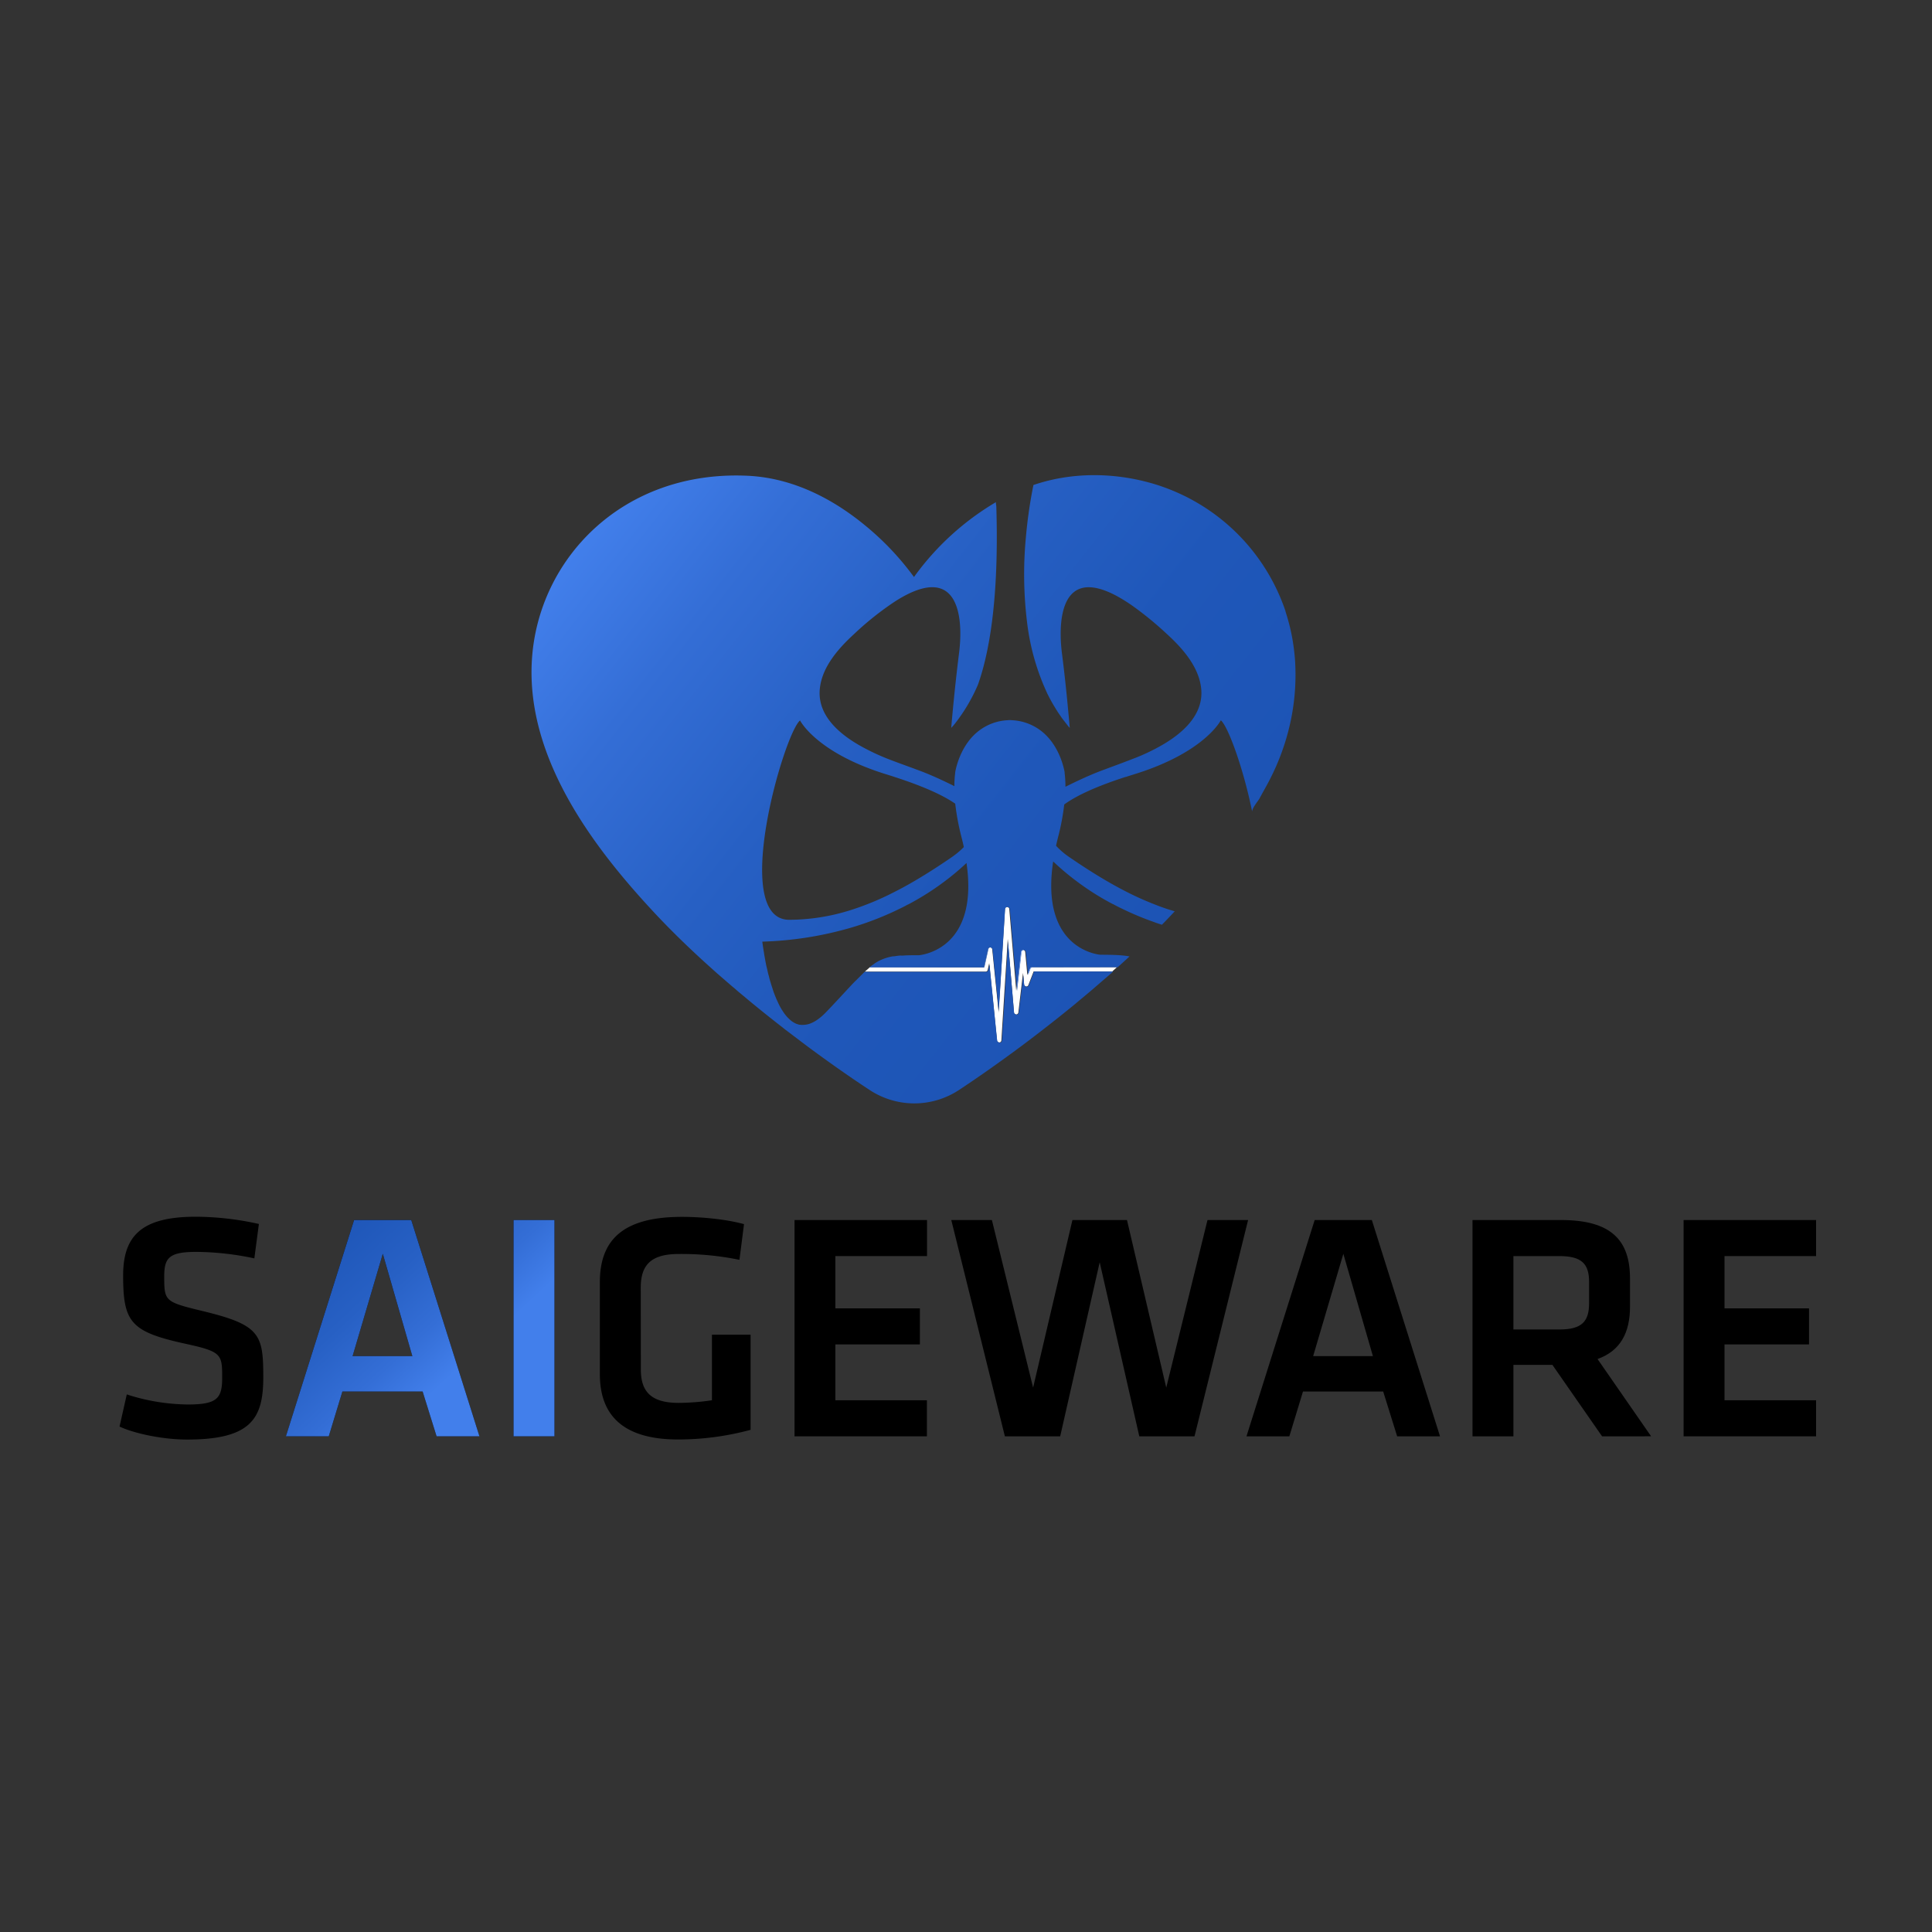 <svg xmlns="http://www.w3.org/2000/svg" xmlns:xlink="http://www.w3.org/1999/xlink" viewBox="0 0 800 800"><rect x="0" y="0" width="800" height="800" fill="#333333" stroke="none"/><defs><style>.cls-1{fill:url(#linear-gradient);}.cls-2{fill:url(#linear-gradient-2);}.cls-3{fill:#fff;}.cls-4{fill:url(#linear-gradient-3);}.cls-5{fill:url(#linear-gradient-4);}.cls-6{fill:url(#linear-gradient-5);}.cls-7{fill:url(#linear-gradient-6);}</style><linearGradient id="linear-gradient" x1="103.25" y1="505.84" x2="173.88" y2="581.69" gradientUnits="userSpaceOnUse"><stop offset="0" stop-color="#1d54b5"/><stop offset="0.29" stop-color="#1f57b9"/><stop offset="0.55" stop-color="#2760c4"/><stop offset="0.8" stop-color="#346ed6"/><stop offset="1" stop-color="#427feb"/></linearGradient><linearGradient id="linear-gradient-2" x1="144.37" y1="467.55" x2="215" y2="543.4" xlink:href="#linear-gradient"/><linearGradient id="linear-gradient-3" x1="486.8" y1="376.98" x2="260.49" y2="198.81" xlink:href="#linear-gradient"/><linearGradient id="linear-gradient-4" x1="401.05" y1="408.9" x2="371.71" y2="385.8" xlink:href="#linear-gradient"/><linearGradient id="linear-gradient-5" x1="425.81" y1="404.35" x2="418.88" y2="398.89" xlink:href="#linear-gradient"/><linearGradient id="linear-gradient-6" x1="454.7" y1="410.43" x2="432.7" y2="393.11" xlink:href="#linear-gradient"/></defs><title>SqB</title><g id="Layer_1" data-name="Layer 1"><path d="M77.5,596.09c-10.22,0-22-2.55-28-5.38l3-13.31a84.26,84.26,0,0,0,25.28,4.17C90,581.57,92,579,92,570.41c0-9.95-.27-10.76-16.4-14.25-21.65-4.85-24.61-9-24.61-28,0-16.27,7.4-24.34,30.12-24.34a122.08,122.08,0,0,1,26.09,3l-1.88,14.25a117.93,117.93,0,0,0-23.94-2.69C70,518.37,68,520.79,68,528.59c0,10.22.27,10.49,15.74,14.25,24.07,5.78,25.28,9.68,25.28,27.57C109,587.35,104,596.09,77.5,596.09Z"/><path d="M175,576.19H141.78l-5.65,18.56H118.38l28.24-89.56h23.67l28.23,89.56H180.77Zm-29-14.66h24.74l-12.24-42.35Z"/><path d="M229.59,594.75H212.65V505.19h16.94Z"/><path d="M265.36,567.05c0,8.74,3.76,13.85,15.59,13.85a96.32,96.32,0,0,0,13.85-1.08V552.66h16v39.4a115,115,0,0,1-30,4c-21.92,0-32.41-9.28-32.41-27V530.88c0-18.43,10.76-27,34-27,7.27,0,17.62.81,25.69,3l-1.89,14.79a118.86,118.86,0,0,0-25.14-2.42c-11.83,0-15.73,4.84-15.73,14Z"/><path d="M329,505.19h54.86v14.93H345.91v21.65h35v14.92h-35v23.13h37.91v14.93H329Z"/><path d="M482.92,574.58,500,505.19h16.81l-22.19,89.56H471.76l-16.4-72.08L439,594.75H416.1l-22.19-89.56h16.81l17.07,69.39,16.28-69.39h22.59Z"/><path d="M572.75,576.19H539.54l-5.65,18.56H516.14l28.24-89.56h23.67l28.23,89.56H578.53Zm-29-14.66h24.74l-12.24-42.35Z"/><path d="M663.38,594.75l-20.57-29.59H626.67v29.59H609.73V505.19h36.71c20.84,0,28.51,8.47,28.51,24.21v11.69c0,10.76-4,18.29-13.45,21.65l22.19,32Zm-17.61-74.63h-19.1v30.39h19.1c9.28,0,12.24-3.36,12.24-10.89v-8.88C658,523.21,654.78,520.12,645.77,520.12Z"/><path d="M697.14,505.19H752v14.93H714.08v21.65h35v14.92h-35v23.13H752v14.93H697.14Z"/><path class="cls-1" d="M175,576.19H141.78l-5.65,18.56H118.38l28.24-89.56h23.67l28.24,89.56H180.78ZM146,561.53h24.74l-12.23-42.36Z"/><path class="cls-2" d="M229.59,594.75H212.65V505.19h16.94Z"/><path class="cls-3" d="M462.55,400.47l-.12.1-1.89,1.7H428l-2.18,5.63a.88.88,0,0,1-1,.56l-.1,0s-.06,0-.1-.06a.91.91,0,0,1-.56-.73l-.36-3.81-.1-1-1.92,16.41a.93.93,0,0,1-.94.79.79.79,0,0,1-.29-.06.88.88,0,0,1-.58-.75l-2.48-29.29-.1-1.18-2,31.8-.27,4.22-.37,6a.89.89,0,0,1-.89.85.84.84,0,0,1-.33-.06l-.09-.06a.82.82,0,0,1-.49-.69l-.46-4.45-.85-8.46-1.86-18.47-.06-.64-.64,2.81a.9.9,0,0,1-.87.71h-50l1.95-1.7.12-.1h47.22l1.68-7.56a.9.9,0,0,1,.93-.7.67.67,0,0,1,.46.18.11.11,0,0,1,.12.07.9.9,0,0,1,.27.56l2.67,26.27,0,.26,0-.22,0-.73,2.61-42.25a.9.9,0,0,1,.89-.85h0a.74.74,0,0,1,.44.13.83.83,0,0,1,.45.7l2.88,33.85.12-1,1.78-15.11a1,1,0,0,1,.91-.81.73.73,0,0,1,.46.15.87.87,0,0,1,.44.68l.89,9.55.16-.42.85-2.21a.84.84,0,0,1,.83-.56Z"/><path class="cls-4" d="M536.25,273.47a87.23,87.23,0,0,0-1.25-9.75,82.65,82.65,0,0,0-2.69-10.46.62.62,0,0,1,0-.16A82.57,82.57,0,0,0,476.5,200c-15.81-4.43-33-4.49-48.58.83A197.67,197.67,0,0,0,424.75,223a162.94,162.94,0,0,0,.5,34.38,96.69,96.69,0,0,0,8.28,29.5c.2.48.45.93.68,1.39s.41.79.6,1.14c.5.95,1,1.82,1.49,2.65.31.51.6,1,.93,1.53s.77,1.24,1.16,1.8c.17.27.35.54.54.79s.17.29.29.43.17.23.21.31l.39.54s.06.1.1.14a1.1,1.1,0,0,1,.19.25c.1.13.19.27.31.4.79,1,1.47,1.9,2,2.56a.4.4,0,0,1,.12.15,2.85,2.85,0,0,1,.42.47c-.11-1.26-.27-3.41-.56-6.25-.54-5.94-1.41-14.84-2.69-24.8-1.39-11.34-.58-27.16,11.05-27.22,3.83,0,8.8,1.64,15.28,5.76,1.26.8,2.59,1.69,3.95,2.69a141.47,141.47,0,0,1,13.23,10.95c6.63,6.06,13.75,14.1,14.24,23.58.54,11.32-9.87,19.1-18.86,23.8a81.76,81.76,0,0,1-10,4.47c-2.29.89-4.53,1.74-6.78,2.57s-4.77,1.76-7.15,2.67c-4.59,1.82-9,3.91-13.49,6.13a47.41,47.41,0,0,0-.34-5.71s0-.09,0-.25,0-.23-.06-.4c-.47-2.44-2.59-11.24-9.58-16.7a21.41,21.41,0,0,0-12-4.49,10.74,10.74,0,0,0-2.07,0,21.35,21.35,0,0,0-11.88,4.43c-7.08,5.48-9.19,14.36-9.67,16.78,0,.17,0,.29-.06.4s0,.23,0,.23a43.77,43.77,0,0,0-.33,5.46c-4.27-2.13-8.53-4.12-13-5.88-4.6-1.76-9.3-3.39-13.91-5.17a90.71,90.71,0,0,1-10-4.54c-9-4.7-19.44-12.48-18.88-23.8.49-9.48,7.64-17.52,14.24-23.58a124.39,124.39,0,0,1,17.16-13.64c26.13-16.59,28.22,6.39,26.33,21.46-1.84,14.68-2.92,27.12-3.25,31.05.27-.33.62-.68,1-1.13l.1-.13s0,0,.06-.08l.37-.44a71.84,71.84,0,0,0,9.53-16.12c4.63-13,8.77-35.34,7.62-73.59,0-.5-.13-1-.17-1.47a4.05,4.05,0,0,1,0-.48.07.07,0,0,0,0-.06,111.91,111.91,0,0,0-33.93,31,116,116,0,0,0-20.77-21.8c-11.92-9.71-28.4-19.17-48-20.12-52-2.46-86.95,34.59-89.45,76.39-2.49,41.29,26.58,78.54,50.07,103.85,7.52,8.12,15.92,16.23,24.78,24.14l1.8,1.62,2.32,2,2.3,2,.21.17c.8.7,1.55,1.36,2.36,2,.58.51,1.14,1,1.69,1.49.89.72,1.78,1.47,2.7,2.23,4.53,3.81,9.13,7.5,13.7,11.08.89.7,1.84,1.4,2.73,2.15,1.84,1.39,3.67,2.79,5.47,4.14,2.73,2.09,5.42,4.1,8.11,6.05,7.54,5.5,14.8,10.55,21.59,15a33.61,33.61,0,0,0,37.06,0c7.57-5,15.73-10.72,24.16-16.95,1.16-.85,2.29-1.7,3.45-2.57,6.3-4.76,12.76-9.79,19.15-15,.77-.63,1.55-1.27,2.34-1.95a2.25,2.25,0,0,0,.37-.31c2.41-2,4.83-4,7.19-6.05,1-.89,2.07-1.78,3.1-2.69l1-.85,2.31-2,.73-.67H428.17L426,408a.89.89,0,0,1-.93.58.69.69,0,0,1-.33-.14s-.06,0-.1-.06a.91.91,0,0,1-.56-.73l-.36-3.81-1.84,15.49a.92.92,0,0,1-.93.8.72.72,0,0,1-.48-.18.88.88,0,0,1-.58-.75l-2.48-29.29-1.86,30.76-.29,4.2-.38,6a.9.9,0,0,1-.86.87.83.83,0,0,1-.54-.19l-.09-.06a.82.82,0,0,1-.49-.69l-.46-4.45-.85-8.46-1.86-18.47-.52,2.26a.89.89,0,0,1-.89.74H358l-.66.67-2,2L354,406.41c-.6.58-1.22,1.24-1.84,1.92-2.65,2.82-5.77,6.26-9.75,10.42-3.77,4-7,5.63-9.91,5.63-.21,0-.42,0-.62,0a.2.2,0,0,1-.15,0,1,1,0,0,1-.37-.05l-.23,0a2.36,2.36,0,0,1-.54-.12A4.69,4.69,0,0,1,330,424a.21.21,0,0,0-.1,0l-.52-.23-.56-.29a9.08,9.08,0,0,1-2-1.51.75.75,0,0,1-.27-.29,1.44,1.44,0,0,1-.37-.33,12.4,12.4,0,0,1-1.24-1.49,4.32,4.32,0,0,1-.31-.41c-.23-.31-.44-.66-.66-1a5.46,5.46,0,0,1-.31-.47c-.13-.21-.21-.38-.31-.54a16.81,16.81,0,0,1-.89-1.68,6.09,6.09,0,0,1-.34-.74c-.18-.33-.33-.71-.49-1.06a5.28,5.28,0,0,1-.27-.6c-.08-.21-.17-.43-.25-.62s-.23-.52-.31-.77c-.19-.51-.39-1-.58-1.55,0-.12-.06-.21-.1-.35a1.8,1.8,0,0,1-.17-.54c-.5-1.43-.93-2.92-1.35-4.35a.62.62,0,0,0-.06-.26c-.08-.36-.16-.69-.25-1s-.14-.5-.2-.72c-.13-.5-.23-1-.33-1.45s-.27-1.18-.42-1.74c-.41-2-.74-3.87-1-5.47,0-.16,0-.27-.06-.43-.07-.31-.11-.6-.15-.87-.33-2.07-.48-3.33-.48-3.33a146,146,0,0,0,36.54-5.72,127.41,127.41,0,0,0,18.32-6.93c1.89-.89,3.73-1.78,5.45-2.74,0,0,0,0,0,.05a112.18,112.18,0,0,0,17-11c2.68-2.09,5.1-4.2,7.25-6.23,5.11,35.24-17.91,38-19.65,38.2h-.1c-2.46,0-4.62,0-6.5.14-.25,0-.5,0-.76,0a3.94,3.94,0,0,0-.5,0c-.17,0-.35,0-.54.06-.39,0-.79.09-1.16.13a3.1,3.1,0,0,1-.39.06,2.4,2.4,0,0,0-.4.06,2.89,2.89,0,0,0-.45,0,19.74,19.74,0,0,0-5.49,1.74l-.47.21a1.81,1.81,0,0,1-.29.19c-.21.12-.4.2-.6.33a4.57,4.57,0,0,1-.62.39c-.19.13-.38.31-.58.44s-.38.26-.58.39l-.65.5-.53.45h.08l.12-.1h47.22l1.68-7.56a.9.9,0,0,1,.93-.7.67.67,0,0,1,.46.18.11.11,0,0,1,.12.07.79.79,0,0,1,.44.68l2.58,25.46,2.61-42.25a.9.9,0,0,1,.89-.85h0a.74.74,0,0,1,.44.13.93.93,0,0,1,.64.8L421,409.2l1.78-15.11a1,1,0,0,1,.91-.81.73.73,0,0,1,.46.15.86.86,0,0,1,.62.79l.87,9,.85-2.21a.84.84,0,0,1,.83-.56h35.19l-.12.1h.37c1.65-1.49,3.31-3,4.95-4.51-3.07-.6-6.84-.68-12.07-.71h-.09c-2.52-.26-24.71-3.66-19.46-38.62,2.28,2.15,4.85,4.43,7.75,6.68a109.73,109.73,0,0,0,17,11,.08.08,0,0,0,0-.05c1.78,1,3.58,1.85,5.47,2.74a120.38,120.38,0,0,0,11.43,4.68c1.09.41,2.23.8,3.39,1.15,1.82-1.84,3.58-3.7,5.3-5.56-2.92-.83-5.84-1.85-8.69-3a123.17,123.17,0,0,1-11.47-5.18c-3.52-1.8-7-3.75-10.48-5.84-4.28-2.58-8.51-5.34-12.75-8.24a31.65,31.65,0,0,1-5.75-4.88c.24-1.12.51-2.26.8-3.42a98.62,98.62,0,0,0,2.59-13.68c5.73-4.16,14.72-7.95,25.36-11.39l.14,0c1.18-.41,2.43-.78,3.63-1.16,29-9,35.71-22.31,35.71-22.31,3,2.54,9.33,19.83,13,37.94-.27-1.36,2.33-4.37,3-5.52,1.51-2.86,3.18-5.66,4.63-8.58a96.74,96.74,0,0,0,7.19-18.9A92.62,92.62,0,0,0,536.25,273.47Zm-142.49,81.7c-4.22,2.9-8.47,5.66-12.75,8.24-3.46,2.09-6.94,4.06-10.48,5.84a115.59,115.59,0,0,1-18.34,7.62,85.07,85.07,0,0,1-25.36,4c-24.55,0-2.25-77,4.45-82.55,0,0,6.69,13.35,35.71,22.31,1.22.38,2.43.75,3.63,1.16,10.35,3.36,19.14,7,24.92,11a102.07,102.07,0,0,0,2.65,14.07c.33,1.33.64,2.63.91,3.89A34.62,34.62,0,0,1,393.76,355.17Z"/><path class="cls-5" d="M410.49,392.39a.45.45,0,0,0-.27-.08.89.89,0,0,0-.93.71l-1.68,7.55H360.08l.12-.1h47.22l1.68-7.56a.9.9,0,0,1,.93-.7A.67.67,0,0,1,410.49,392.39Z"/><path class="cls-6" d="M424.19,393.43a1.09,1.09,0,0,0-.25,0,.92.92,0,0,0-.93.81l-1.88,16.1-.09-1.1,1.78-15.11a1,1,0,0,1,.91-.81A.73.73,0,0,1,424.19,393.43Z"/><path class="cls-7" d="M462.55,400.47l-.12.1H427.56a1,1,0,0,0-.7.33.84.84,0,0,0-.12.23l-1,2.63,0-.52.85-2.21a.84.84,0,0,1,.83-.56Z"/></g></svg>